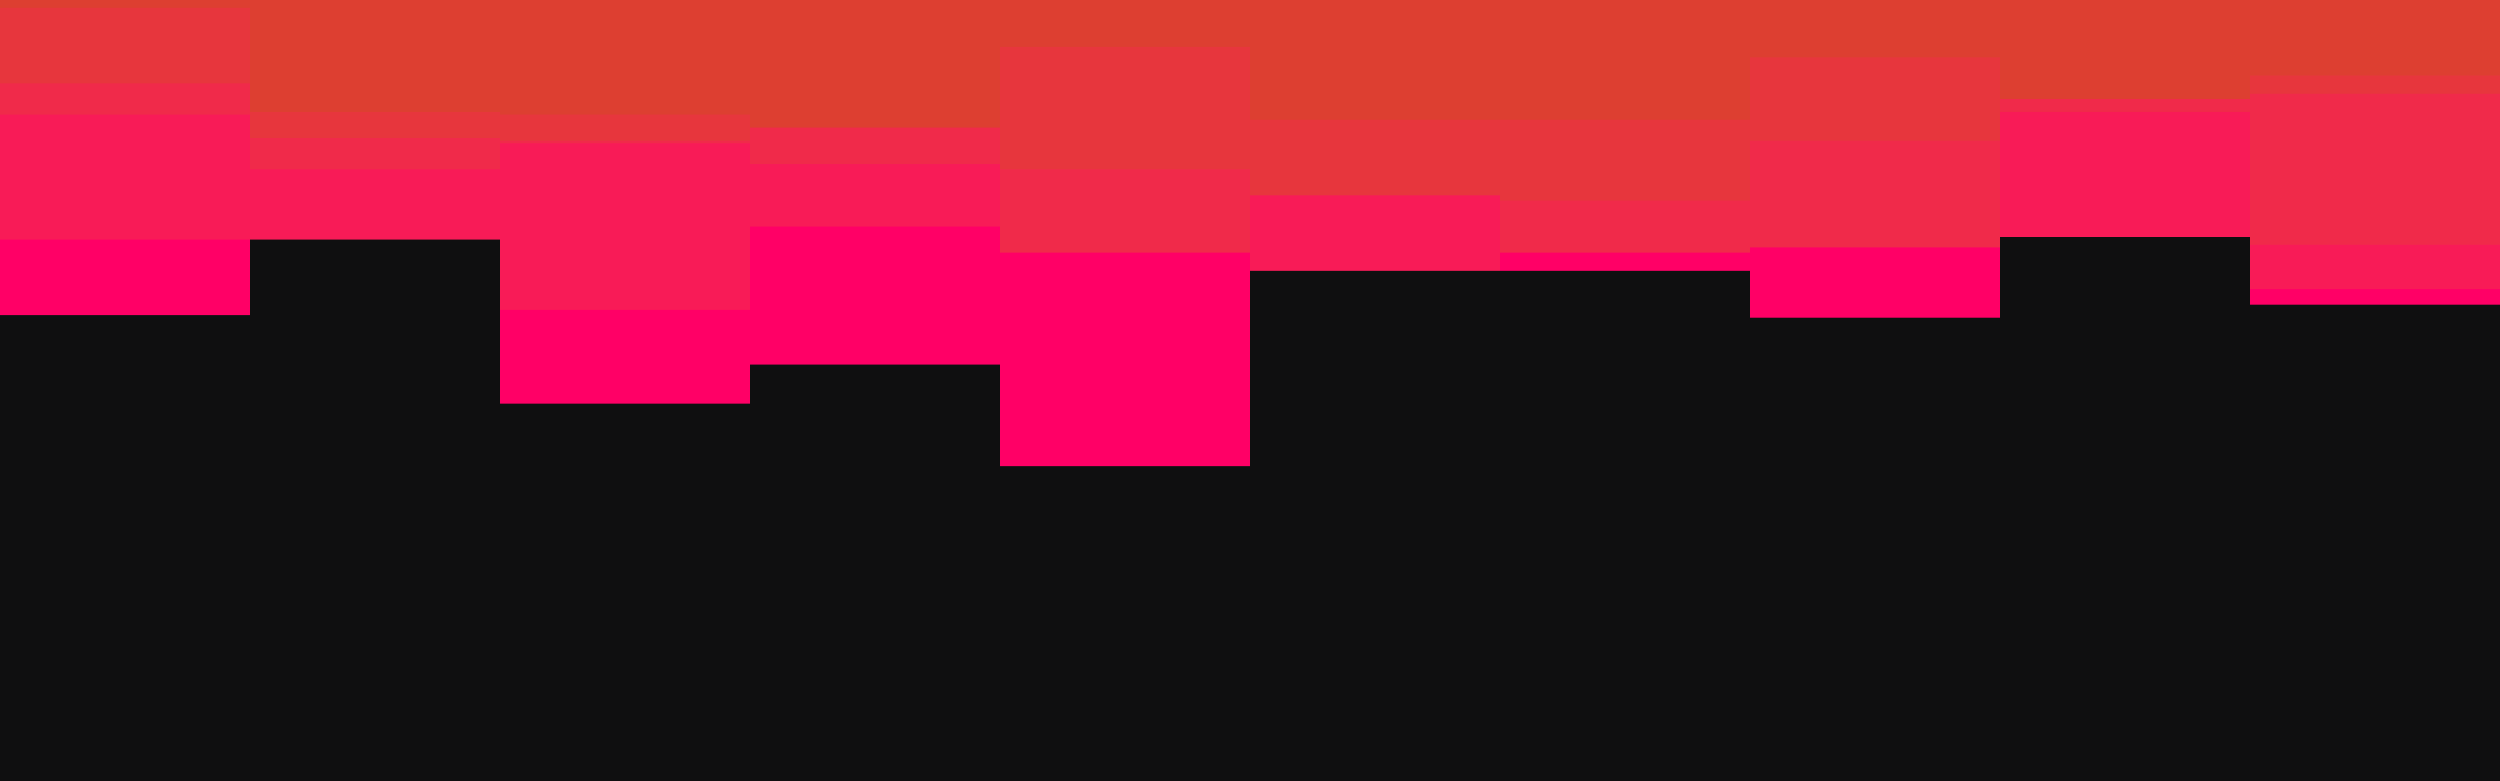 <svg id="visual" viewBox="0 0 960 300" width="960" height="300" xmlns="http://www.w3.org/2000/svg" xmlns:xlink="http://www.w3.org/1999/xlink" version="1.1"><rect x="0" y="0" width="960" height="300" fill="#0f0f10"></rect><path d="M0 121L96 121L96 87L192 87L192 155L288 155L288 140L384 140L384 179L480 179L480 93L576 93L576 104L672 104L672 122L768 122L768 91L864 91L864 117L960 117L960 132L960 0L960 0L864 0L864 0L768 0L768 0L672 0L672 0L576 0L576 0L480 0L480 0L384 0L384 0L288 0L288 0L192 0L192 0L96 0L96 0L0 0Z" fill="#ff0066"></path><path d="M0 92L96 92L96 92L192 92L192 119L288 119L288 87L384 87L384 67L480 67L480 104L576 104L576 76L672 76L672 77L768 77L768 91L864 91L864 111L960 111L960 128L960 0L960 0L864 0L864 0L768 0L768 0L672 0L672 0L576 0L576 0L480 0L480 0L384 0L384 0L288 0L288 0L192 0L192 0L96 0L96 0L0 0Z" fill="#f81b57"></path><path d="M0 44L96 44L96 65L192 65L192 55L288 55L288 63L384 63L384 97L480 97L480 58L576 58L576 97L672 97L672 95L768 95L768 43L864 43L864 94L960 94L960 45L960 0L960 0L864 0L864 0L768 0L768 0L672 0L672 0L576 0L576 0L480 0L480 0L384 0L384 0L288 0L288 0L192 0L192 0L96 0L96 0L0 0Z" fill="#f02a4a"></path><path d="M0 32L96 32L96 53L192 53L192 54L288 54L288 42L384 42L384 65L480 65L480 75L576 75L576 77L672 77L672 54L768 54L768 38L864 38L864 36L960 36L960 48L960 0L960 0L864 0L864 0L768 0L768 0L672 0L672 0L576 0L576 0L480 0L480 0L384 0L384 0L288 0L288 0L192 0L192 0L96 0L96 0L0 0Z" fill="#e7363d"></path><path d="M0 3L96 3L96 43L192 43L192 44L288 44L288 49L384 49L384 18L480 18L480 46L576 46L576 46L672 46L672 22L768 22L768 38L864 38L864 29L960 29L960 29L960 0L960 0L864 0L864 0L768 0L768 0L672 0L672 0L576 0L576 0L480 0L480 0L384 0L384 0L288 0L288 0L192 0L192 0L96 0L96 0L0 0Z" fill="#dd3f31"></path></svg>